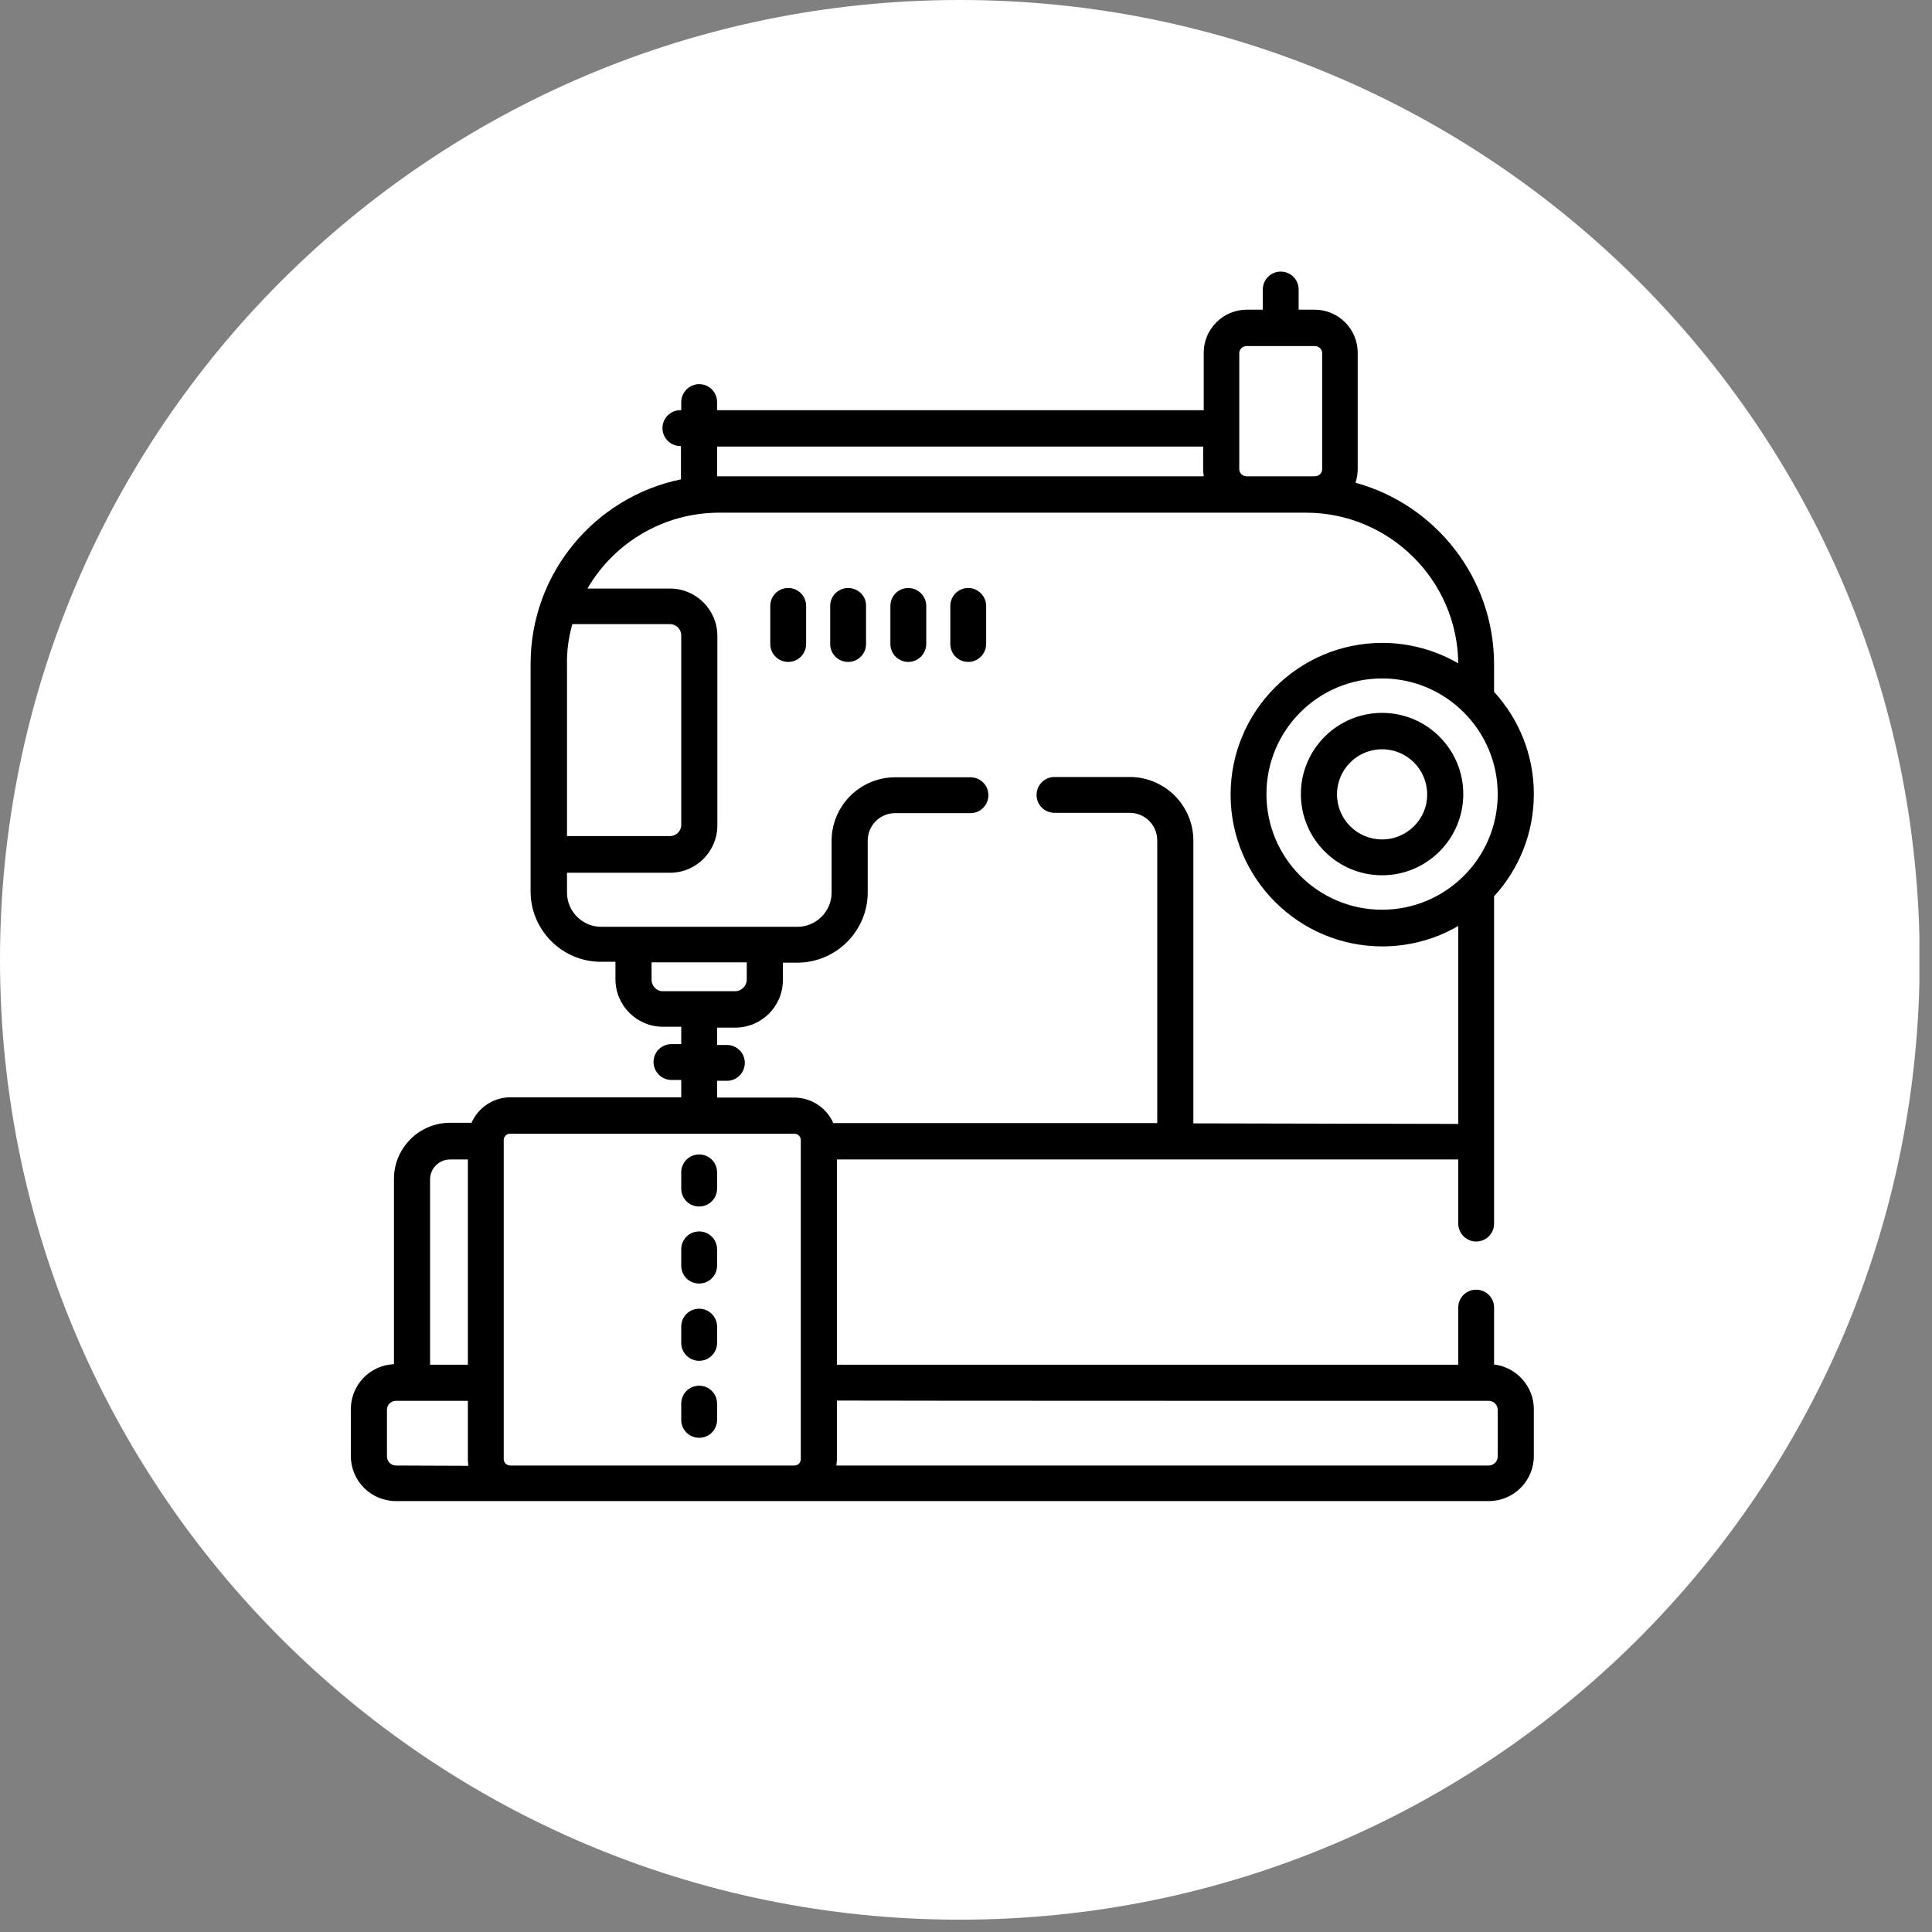 <svg width="69" height="69" viewBox="0 0 69 69" fill="none" xmlns="http://www.w3.org/2000/svg">
<rect x="0" y="0" width="69" height="69" fill="#808080" stroke="none"/>
<g clip-path="url(#clip0)">
<path d="M34.28 68.56C53.212 68.56 68.56 53.212 68.56 34.28C68.56 15.348 53.212 0 34.28 0C15.348 0 0 15.348 0 34.28C0 53.212 15.348 68.56 34.28 68.56Z" fill="white"/>
<path d="M24.97 43.09C25.33 43.09 25.61 42.8 25.61 42.45V41.87C25.61 41.51 25.32 41.23 24.97 41.23C24.61 41.23 24.33 41.52 24.33 41.87V42.45C24.33 42.8 24.61 43.09 24.97 43.09Z" fill="black"/>
<path d="M24.97 45.84C25.33 45.84 25.61 45.55 25.61 45.2V44.62C25.61 44.26 25.32 43.98 24.97 43.98C24.61 43.98 24.33 44.27 24.33 44.62V45.2C24.33 45.56 24.61 45.84 24.97 45.84Z" fill="black"/>
<path d="M24.97 48.6C25.33 48.6 25.61 48.31 25.61 47.96V47.38C25.61 47.02 25.32 46.74 24.97 46.74C24.61 46.74 24.33 47.03 24.33 47.38V47.96C24.33 48.31 24.61 48.6 24.97 48.6Z" fill="black"/>
<path d="M24.97 51.35C25.33 51.35 25.61 51.06 25.61 50.71V50.13C25.61 49.77 25.32 49.49 24.97 49.49C24.61 49.49 24.33 49.78 24.33 50.13V50.71C24.33 51.06 24.61 51.35 24.97 51.35Z" fill="black"/>
<path d="M28.15 21C27.79 21 27.51 21.29 27.51 21.64V23C27.51 23.36 27.8 23.64 28.15 23.64C28.51 23.64 28.79 23.35 28.79 23V21.64C28.79 21.29 28.51 21 28.15 21Z" fill="black"/>
<path d="M30.29 21C29.93 21 29.65 21.29 29.65 21.64V23C29.65 23.36 29.94 23.64 30.29 23.64C30.65 23.64 30.93 23.35 30.93 23V21.64C30.94 21.29 30.65 21 30.29 21Z" fill="black"/>
<path d="M32.44 21C32.08 21 31.8 21.29 31.8 21.64V23C31.8 23.36 32.09 23.64 32.44 23.64C32.79 23.64 33.08 23.35 33.08 23V21.64C33.08 21.29 32.79 21 32.44 21Z" fill="black"/>
<path d="M34.58 21C34.22 21 33.94 21.29 33.94 21.64V23C33.94 23.36 34.23 23.64 34.58 23.64C34.93 23.64 35.22 23.35 35.22 23V21.64C35.22 21.29 34.93 21 34.58 21Z" fill="black"/>
<path d="M49.36 25.46C47.76 25.46 46.46 26.76 46.46 28.36C46.46 29.96 47.76 31.26 49.36 31.26C50.96 31.26 52.26 29.96 52.26 28.36C52.26 26.76 50.96 25.46 49.36 25.46ZM49.36 29.98C48.47 29.98 47.75 29.26 47.75 28.37C47.75 27.48 48.47 26.76 49.36 26.76C50.25 26.76 50.97 27.48 50.97 28.37C50.98 29.25 50.25 29.98 49.36 29.98Z" fill="black"/>
<path d="M52.72 44.34C53.08 44.34 53.36 44.05 53.36 43.7C53.36 43.15 53.36 32.6 53.36 32.01C54.24 31.05 54.78 29.77 54.78 28.36C54.78 26.95 54.24 25.67 53.36 24.71V23.73C53.36 20.63 51.26 18.02 48.41 17.24C48.46 17.09 48.49 16.92 48.49 16.75V12.6C48.49 11.75 47.8 11.06 46.95 11.06H46.38V10.34C46.38 9.98 46.09 9.7 45.74 9.7C45.38 9.7 45.1 9.99 45.1 10.34V11.06H44.53C43.68 11.06 42.99 11.75 42.99 12.6V14.65H25.61V14.36C25.61 14 25.32 13.72 24.97 13.72C24.62 13.72 24.33 14.01 24.33 14.36V14.65H24.3C23.94 14.65 23.66 14.94 23.66 15.29C23.66 15.65 23.95 15.93 24.3 15.93H24.32V17.12C21.25 17.75 18.95 20.47 18.95 23.71V31.84C18.95 33.22 20.08 34.35 21.46 34.35H21.98V34.97C21.98 35.91 22.74 36.67 23.68 36.67H24.33V37.29H23.98C23.62 37.29 23.34 37.58 23.34 37.93C23.34 38.28 23.63 38.57 23.98 38.57H24.33V39.19H18.23C17.61 39.19 17.08 39.56 16.84 40.1H16.07C14.97 40.1 14.07 41 14.07 42.1V48.72C13.21 48.76 12.53 49.46 12.53 50.33V52C12.53 52.89 13.25 53.61 14.14 53.61H53.17C54.06 53.61 54.78 52.89 54.78 52V50.33C54.78 49.51 54.16 48.83 53.36 48.73V46.7C53.36 46.34 53.07 46.06 52.72 46.06C52.36 46.06 52.08 46.35 52.08 46.7V48.74H29.89V41.41H52.08V43.7C52.08 44.05 52.37 44.34 52.72 44.34ZM49.36 32.49C47.08 32.49 45.23 30.64 45.23 28.36C45.23 26.08 47.08 24.23 49.36 24.23C51.64 24.23 53.49 26.09 53.49 28.36C53.49 30.65 51.63 32.49 49.36 32.49ZM44.26 12.61C44.26 12.47 44.38 12.36 44.52 12.36H46.96C47.1 12.36 47.22 12.47 47.22 12.61V16.76C47.22 16.9 47.1 17.01 46.96 17.01C45.57 17.01 45.92 17.01 44.52 17.01C44.38 17.01 44.26 16.9 44.26 16.76V12.61ZM25.61 15.95H42.97V16.76C42.97 16.85 42.98 16.93 42.99 17.01H25.68C25.66 17.01 25.63 17.01 25.61 17.01V15.95ZM20.44 22.29H23.93C24.15 22.29 24.33 22.47 24.33 22.69V29.46C24.33 29.68 24.15 29.86 23.93 29.86H20.25V23.73C20.24 23.27 20.3 22.79 20.44 22.29ZM23.27 34.99V34.37H26.67V34.99C26.67 35.21 26.48 35.4 26.26 35.4H23.68C23.46 35.41 23.27 35.22 23.27 34.99ZM15.36 42.12C15.36 41.73 15.68 41.41 16.07 41.41H16.71V48.74H15.36V42.12V42.12ZM14.14 52.34C13.96 52.34 13.82 52.19 13.82 52.02V50.35C13.82 50.17 13.97 50.03 14.14 50.03H14.72H16.71V52.12C16.71 52.17 16.71 52.21 16.72 52.26C16.72 52.27 16.72 52.29 16.72 52.3C16.72 52.32 16.72 52.33 16.73 52.35L14.14 52.34ZM17.99 52.11C17.99 51.83 17.99 40.81 17.99 40.76V40.72C17.99 40.59 18.09 40.49 18.22 40.49H28.37C28.5 40.49 28.6 40.59 28.6 40.72V40.76V52.11C28.6 52.24 28.5 52.34 28.37 52.34H18.22C18.1 52.34 17.99 52.24 17.99 52.11ZM53.17 50.03C53.35 50.03 53.49 50.18 53.49 50.35V52.02C53.49 52.2 53.34 52.34 53.17 52.34H29.87C29.87 52.32 29.87 52.31 29.88 52.29C29.88 52.28 29.88 52.26 29.88 52.25C29.88 52.2 29.89 52.16 29.89 52.11V50.02C31.17 50.03 51.86 50.03 53.17 50.03ZM42.62 40.12V30.02C42.62 28.77 41.6 27.75 40.35 27.75H37.66C37.3 27.75 37.02 28.04 37.02 28.39C37.02 28.75 37.31 29.03 37.66 29.03H40.35C40.89 29.03 41.33 29.47 41.33 30.01V40.11H29.76C29.53 39.58 28.99 39.2 28.37 39.2H25.61V38.6H25.96C26.32 38.6 26.6 38.31 26.6 37.96C26.6 37.6 26.31 37.32 25.96 37.32H25.61V36.7H26.26C27.2 36.7 27.96 35.94 27.96 35V34.38H28.48C29.86 34.38 30.99 33.25 30.99 31.87V30.02C30.99 29.48 31.43 29.04 31.97 29.04H34.66C35.02 29.04 35.3 28.75 35.3 28.4C35.3 28.04 35.01 27.76 34.66 27.76H31.97C30.72 27.76 29.7 28.78 29.7 30.03V31.88C29.7 32.55 29.15 33.1 28.48 33.1H27.32H22.63H21.47C20.8 33.1 20.25 32.55 20.25 31.88V31.17H23.93C24.86 31.17 25.62 30.41 25.62 29.48V22.71C25.62 21.78 24.86 21.02 23.93 21.02H20.98C21.92 19.4 23.68 18.31 25.69 18.31H46.64C49.62 18.31 52.05 20.72 52.08 23.69C51.23 23.2 50.29 22.96 49.37 22.96C46.38 22.96 43.95 25.39 43.95 28.38C43.95 31.37 46.38 33.8 49.37 33.8C50.32 33.8 51.26 33.55 52.08 33.07V40.14L42.62 40.12Z" fill="black"/>
</g>
<defs>
<clipPath id="clip0">
<rect width="68.55" height="68.56" fill="white"/>
</clipPath>
</defs>
</svg>

